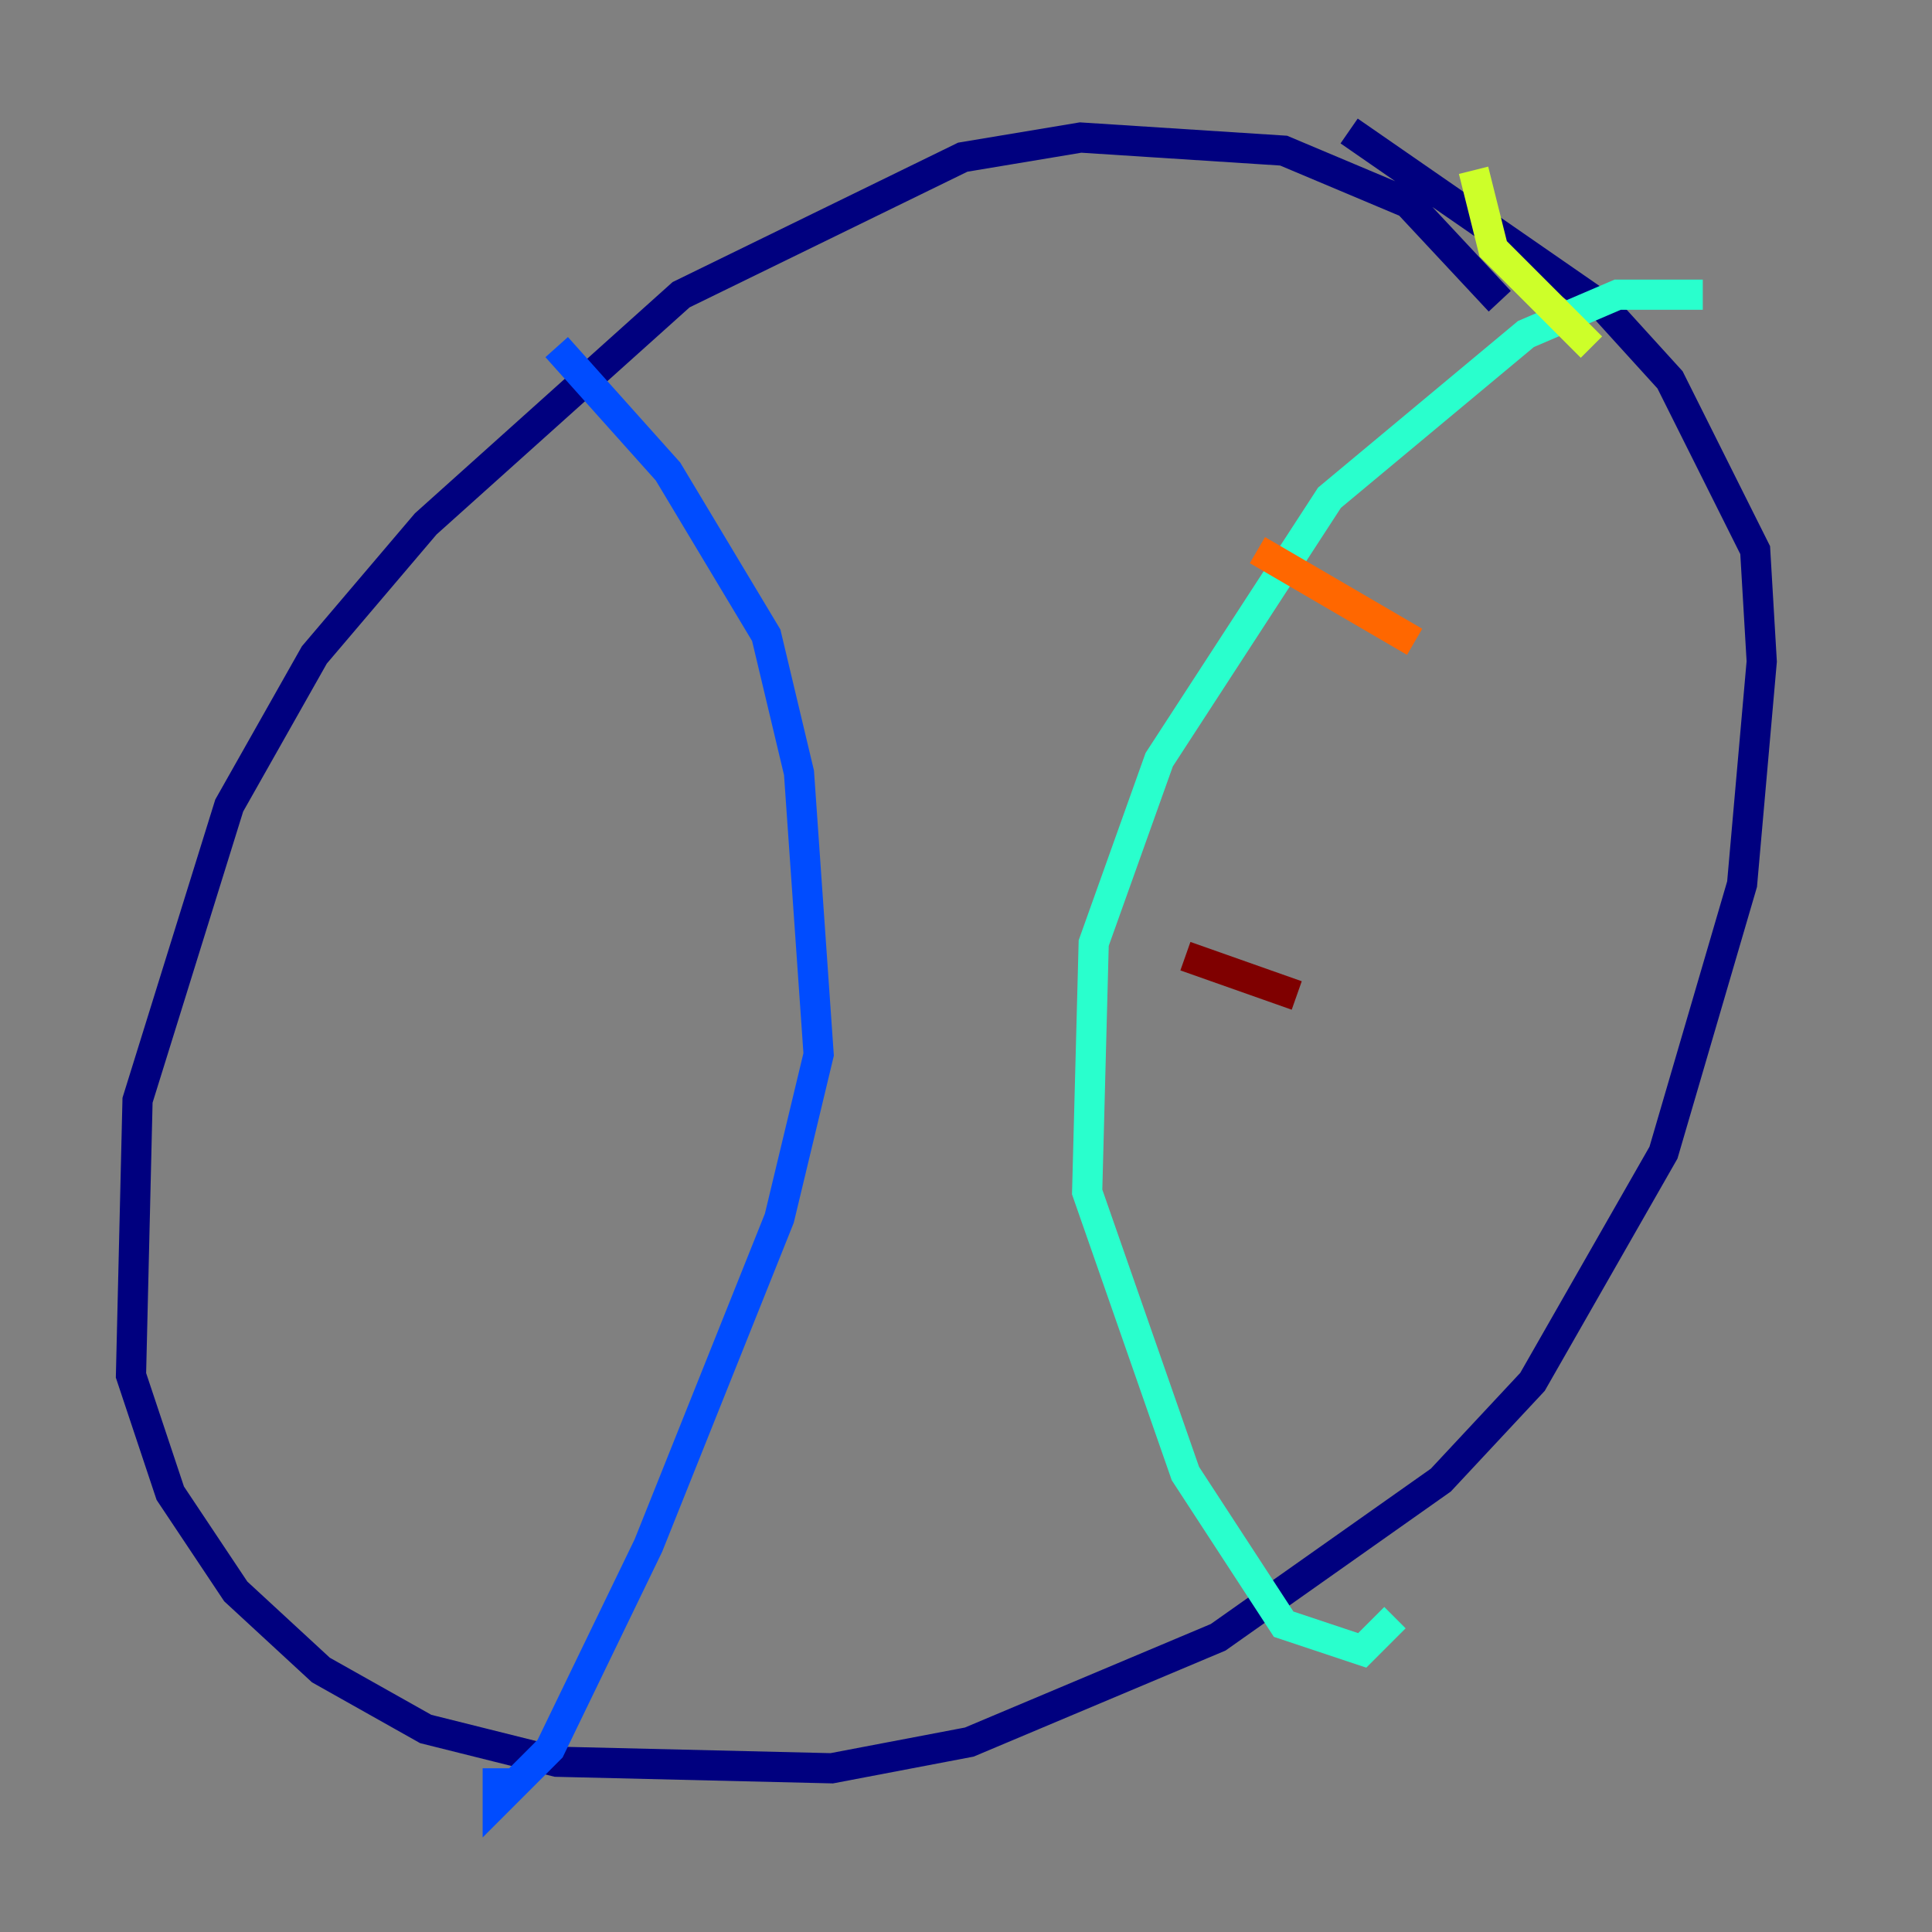 <?xml version="1.0" encoding="utf-8" ?>
<svg baseProfile="tiny" height="128" version="1.2" viewBox="0,0,128,128" width="128" xmlns="http://www.w3.org/2000/svg" xmlns:ev="http://www.w3.org/2001/xml-events" xmlns:xlink="http://www.w3.org/1999/xlink"><rect x="0" y="0" width="128" height="128" fill="#808080" stroke="none"/><defs /><polyline fill="none" points="99.363,19.959 93.288,13.451 85.044,9.98 71.593,9.112 63.783,10.414 45.125,19.525 28.203,34.712 20.827,43.39 15.186,53.37 9.112,72.895 8.678,91.119 11.281,98.929 15.62,105.437 21.261,110.644 28.203,114.549 36.881,116.719 55.105,117.153 64.217,115.417 80.705,108.475 95.458,98.061 101.532,91.552 110.21,76.366 115.417,58.576 116.719,43.824 116.285,36.447 110.644,25.166 106.305,20.393 89.383,8.678" stroke="#00007f" stroke-width="2" /><polyline fill="none" points="36.881,22.997 44.258,31.241 50.766,42.088 52.936,51.2 54.237,69.858 51.634,80.705 42.956,102.4 36.447,115.851 32.976,119.322 32.976,117.153" stroke="#004cff" stroke-width="2" /><polyline fill="none" points="112.814,19.525 107.173,19.525 101.098,22.129 88.081,32.976 76.8,50.332 72.461,62.481 72.027,78.969 78.536,97.627 85.044,107.607 90.251,109.342 92.42,107.173" stroke="#29ffcd" stroke-width="2" /><polyline fill="none" points="97.627,11.281 98.929,16.488 105.437,22.997" stroke="#cdff29" stroke-width="2" /><polyline fill="none" points="83.308,36.447 93.722,42.522" stroke="#ff6700" stroke-width="2" /><polyline fill="none" points="78.536,63.349 85.912,65.953" stroke="#7f0000" stroke-width="2" /></svg>